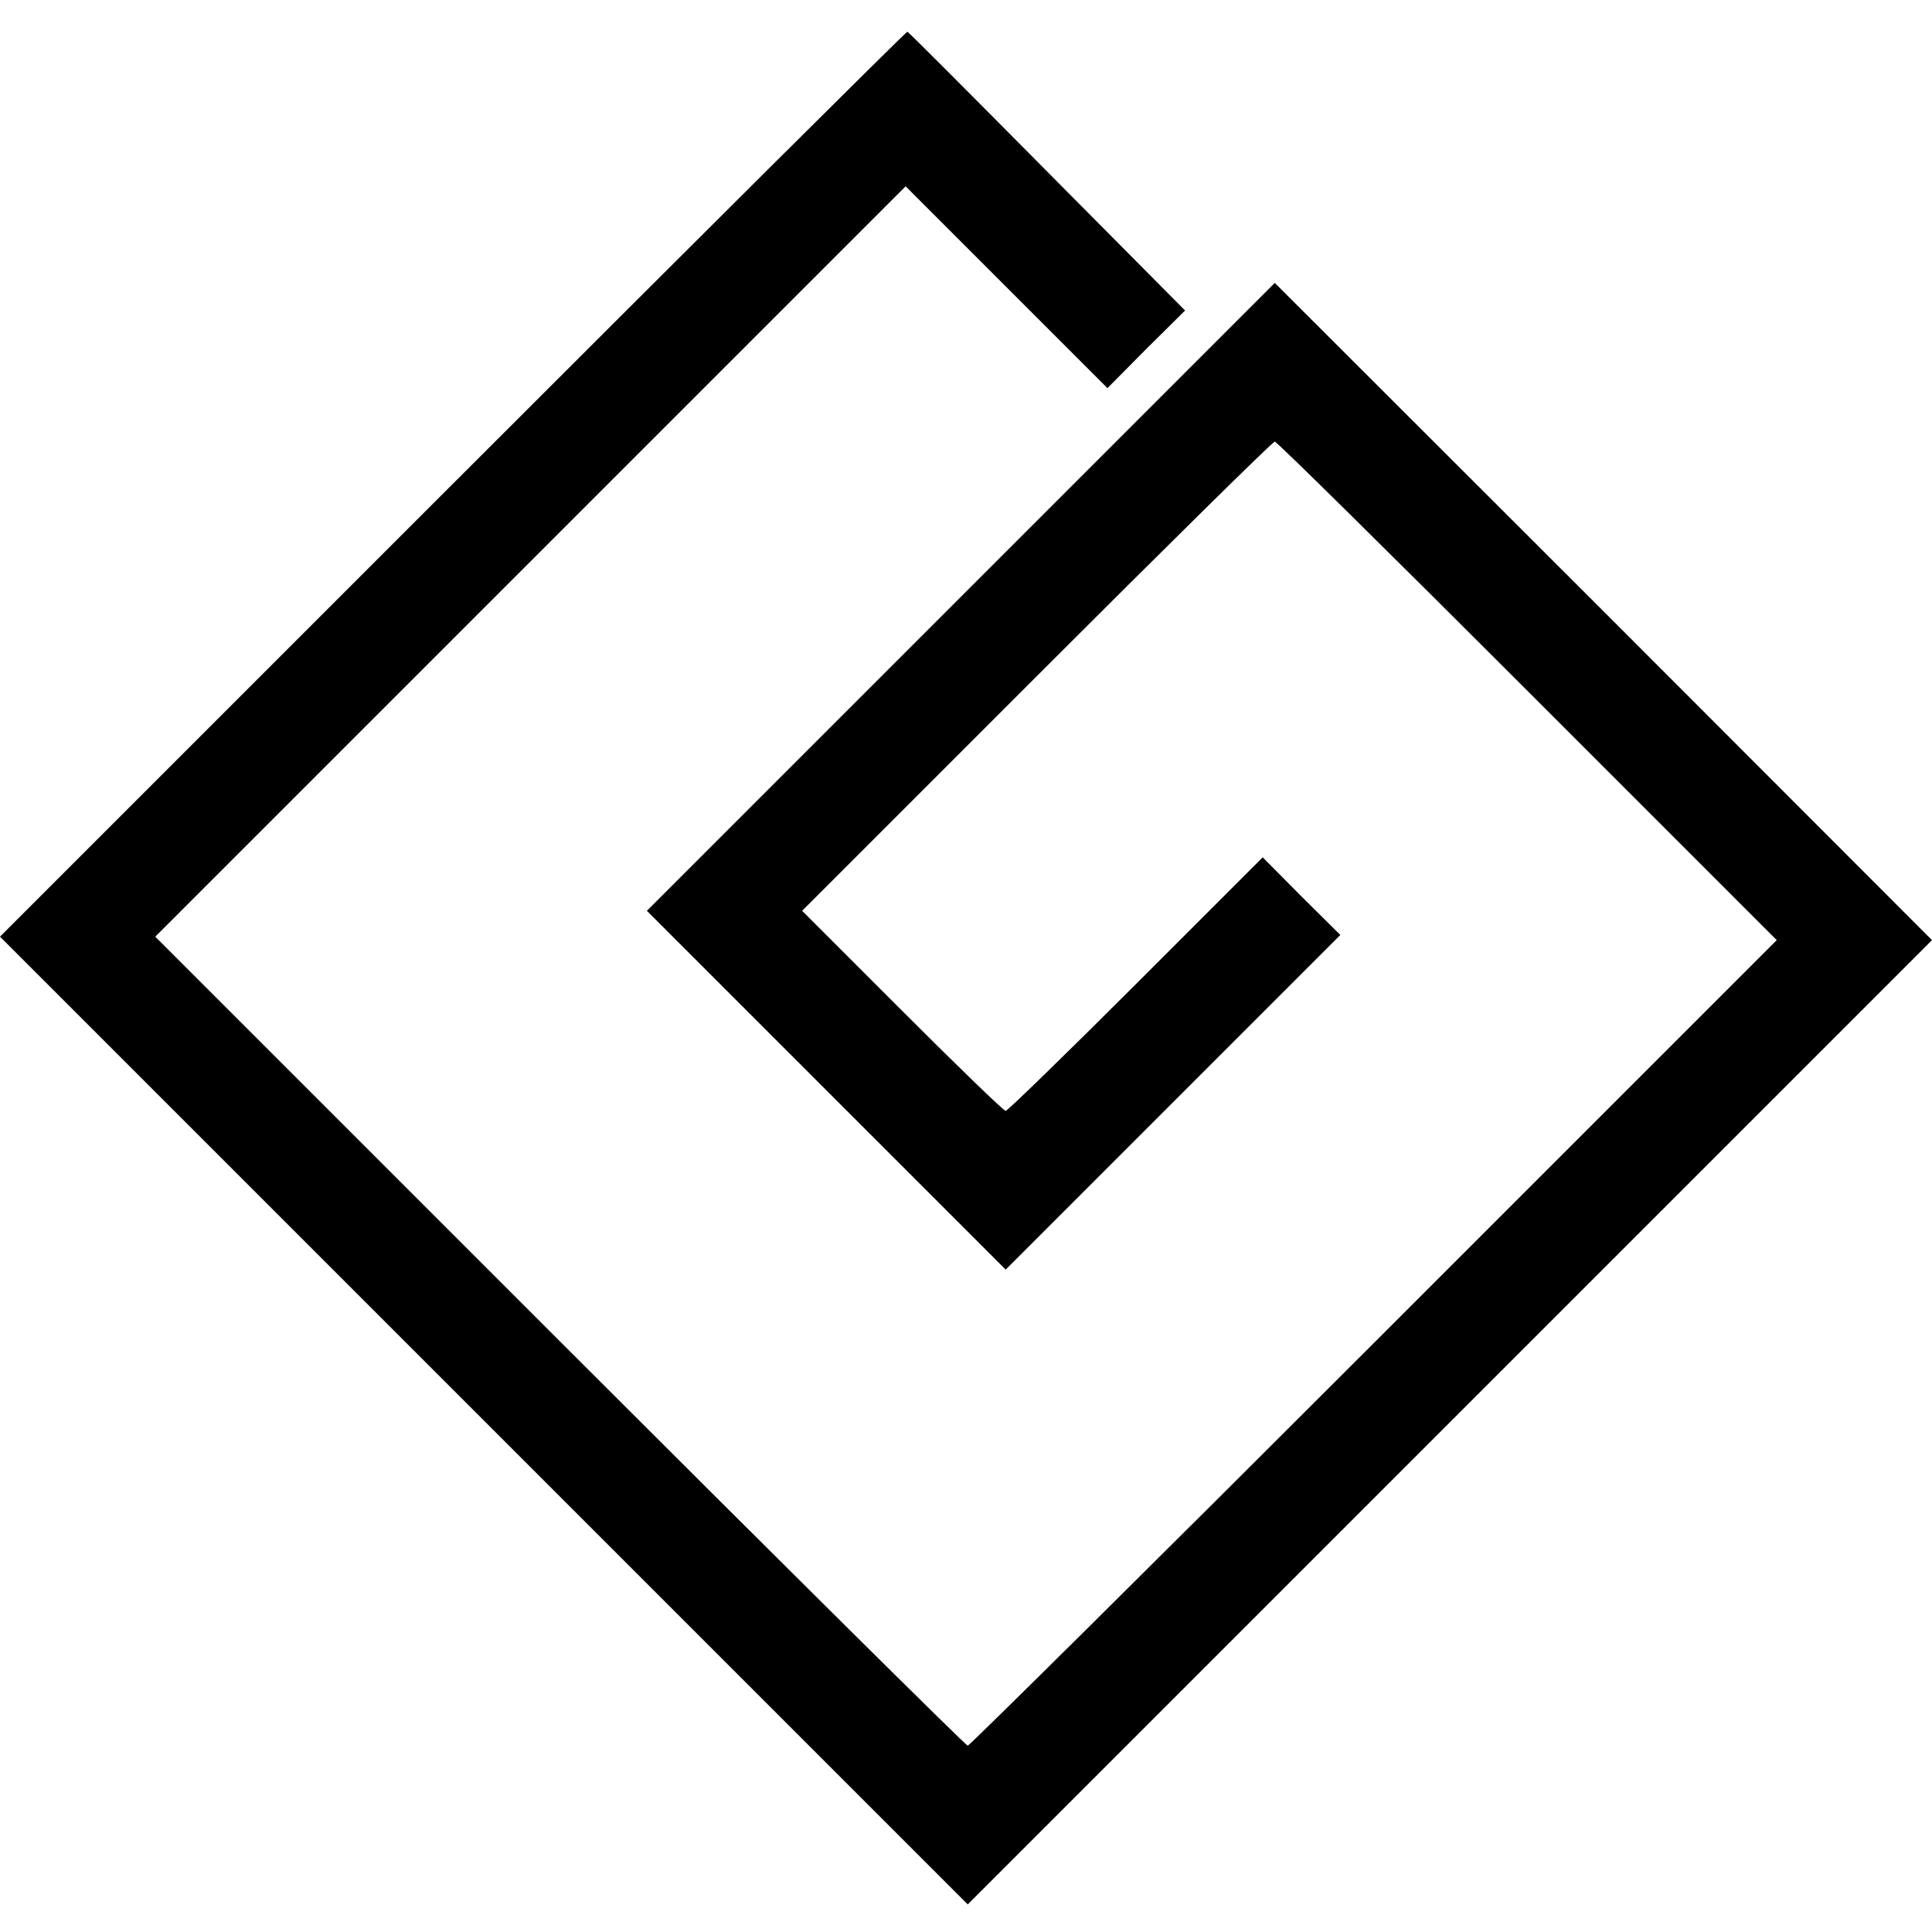 <?xml version="1.0" standalone="no"?>
<!DOCTYPE svg PUBLIC "-//W3C//DTD SVG 20010904//EN"
 "http://www.w3.org/TR/2001/REC-SVG-20010904/DTD/svg10.dtd">
<svg version="1.0" xmlns="http://www.w3.org/2000/svg"
 width="560pt" height="560pt" viewBox="0 0 560 560"
 preserveAspectRatio="xMidYMid meet">
<g transform="translate(0,560) scale(0.1,-0.1)"
fill="#000000" stroke="none">
<path d="M1312 4197 l-1312 -1312 1403 -1403 1402 -1402 1398 1398 1397 1397
-952 953 -953 952 -910 -910 -910 -910 520 -520 520 -520 485 485 485 485
-113 112 -112 113 -368 -368 c-202 -202 -372 -367 -377 -367 -6 0 -141 131
-300 290 l-290 290 680 680 c374 374 684 680 690 680 6 0 335 -325 733 -723
l722 -722 -1168 -1168 c-642 -642 -1172 -1167 -1177 -1167 -5 0 -538 528
-1182 1172 l-1173 1173 1087 1087 1088 1088 292 -292 293 -293 112 113 113
112 -400 403 c-220 222 -402 405 -405 405 -3 1 -596 -589 -1318 -1311z"/>
</g>
</svg>
